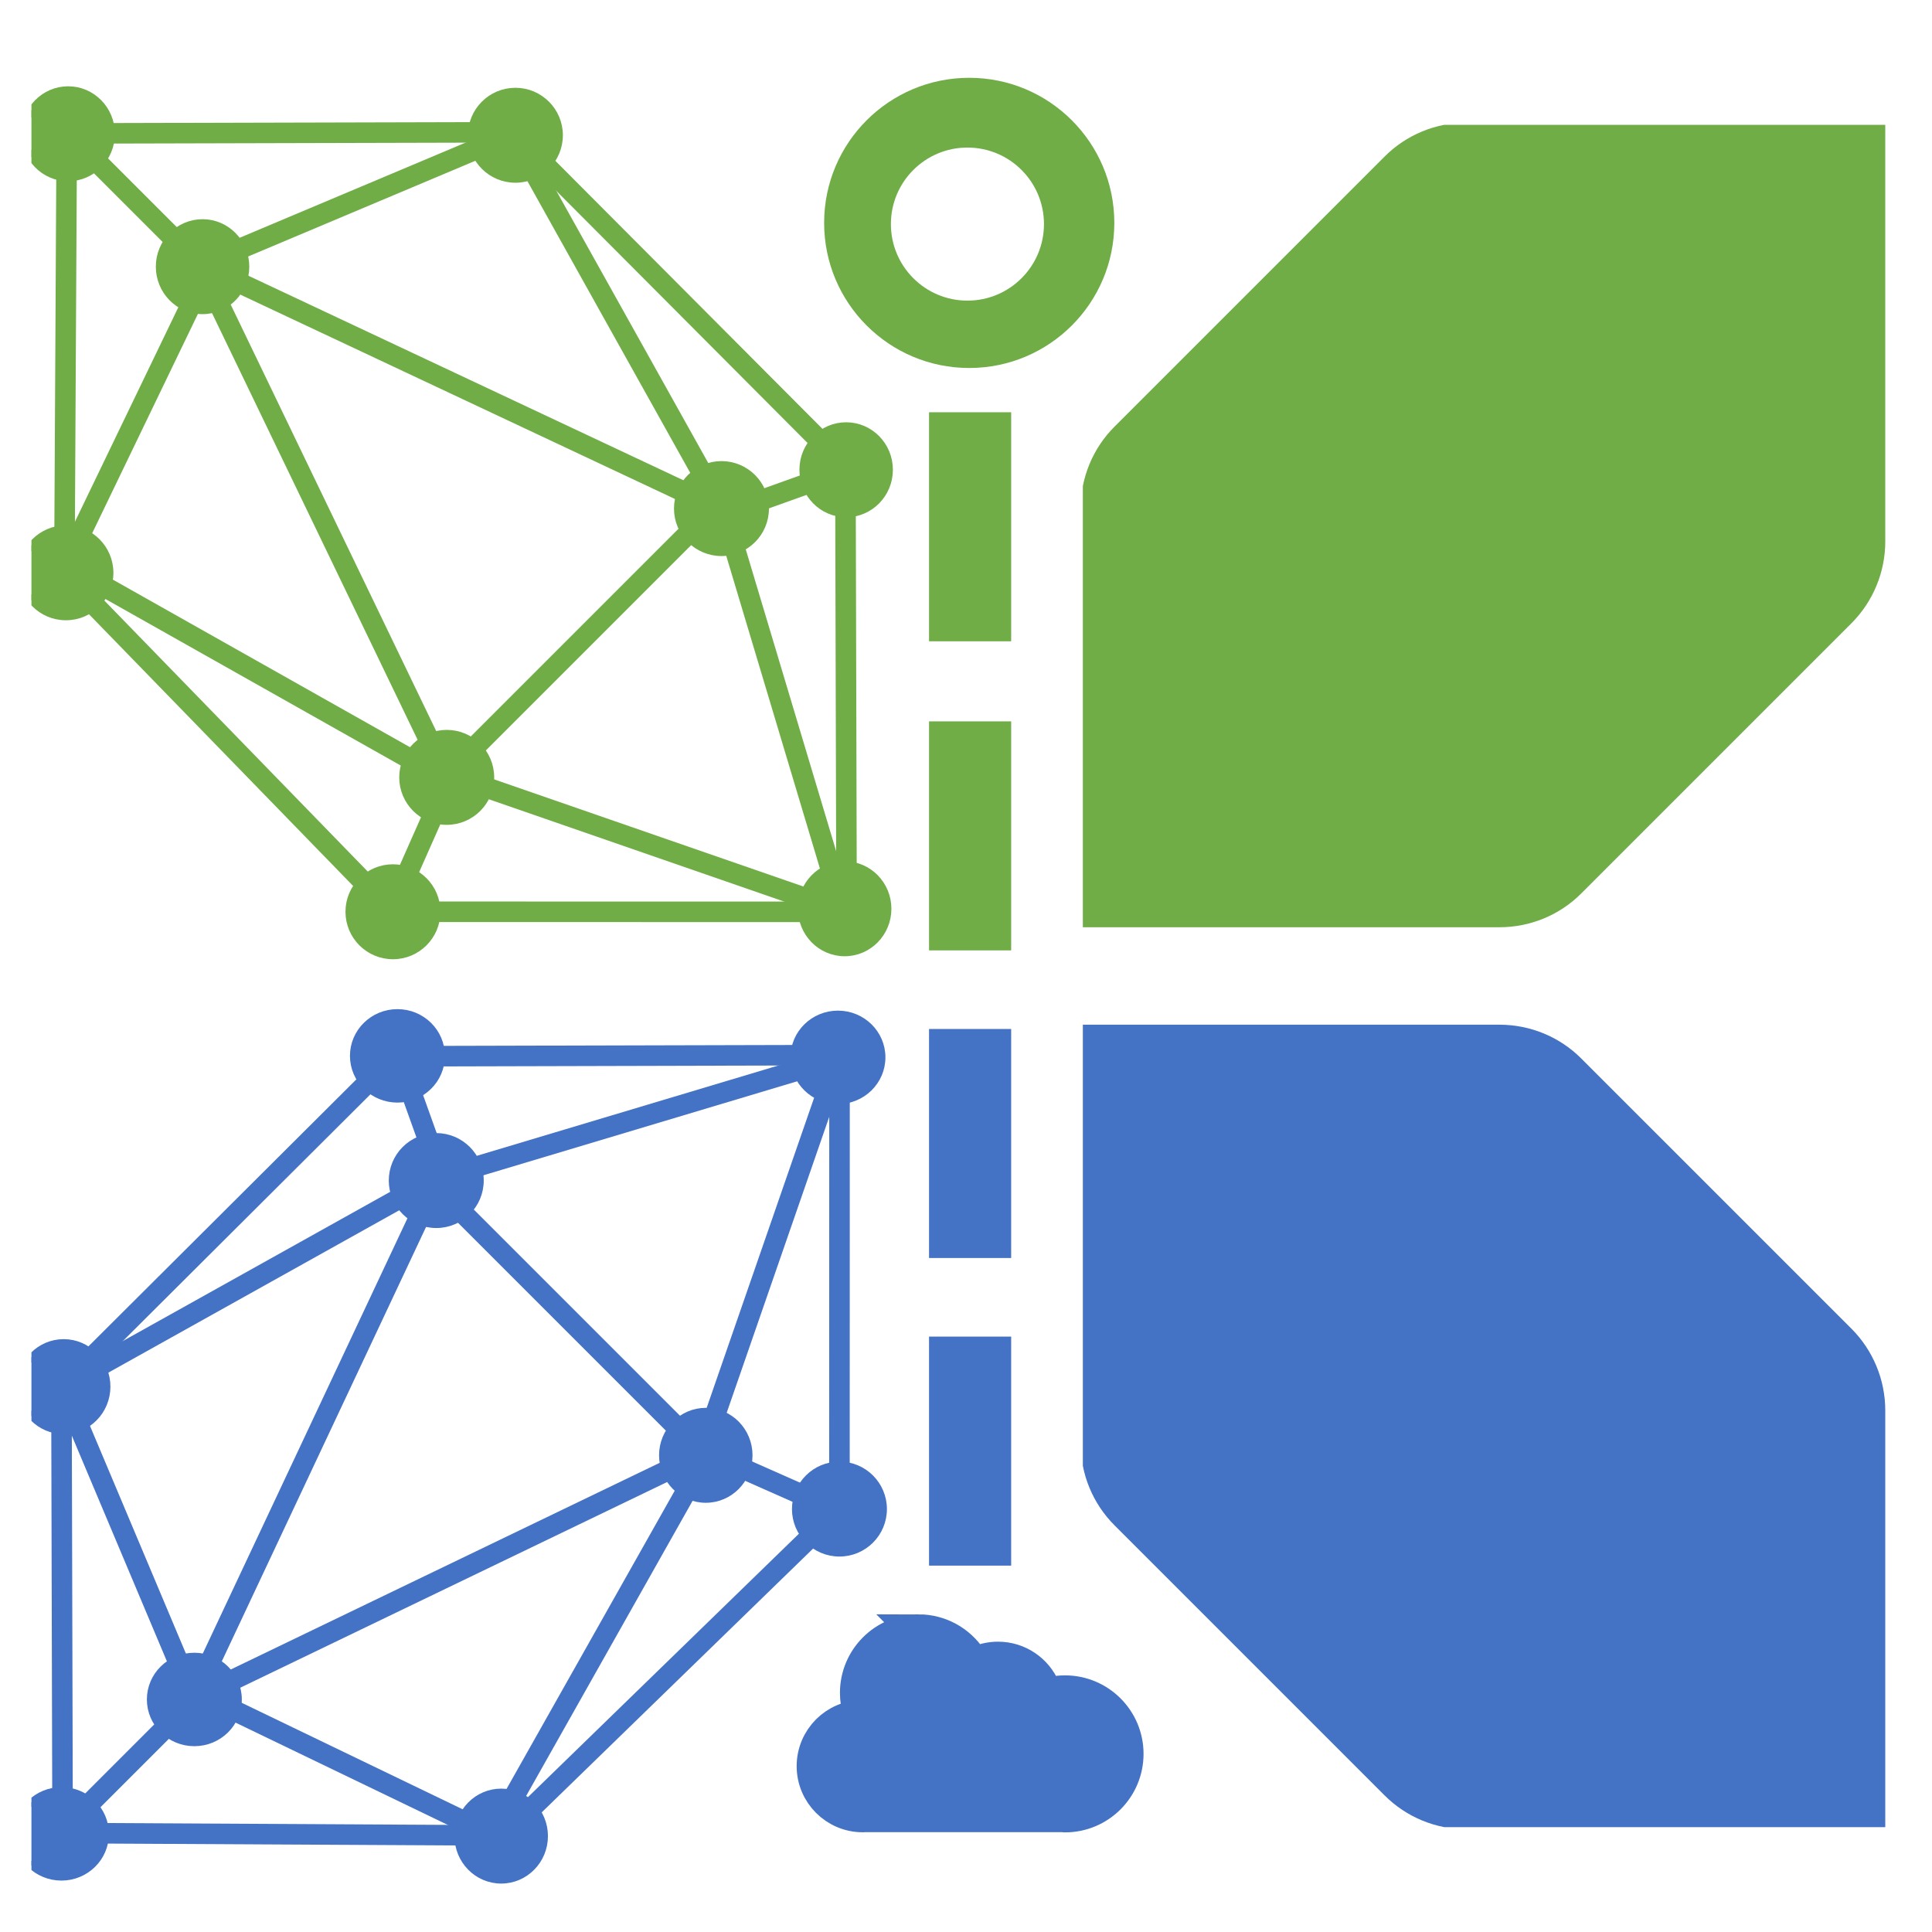 <?xml version="1.0" encoding="UTF-8" standalone="no"?>
<svg
   width="48"
   height="48"
   overflow="hidden"
   version="1.1"
   id="svg167"
   sodipodi:docname="byteclone-logo.svg"
   viewBox="0 0 1440 1440"
   inkscape:version="1.1.2 (b8e25be833, 2022-02-05)"
   xmlns:inkscape="http://www.inkscape.org/namespaces/inkscape"
   xmlns:sodipodi="http://sodipodi.sourceforge.net/DTD/sodipodi-0.dtd"
   xmlns="http://www.w3.org/2000/svg"
   xmlns:svg="http://www.w3.org/2000/svg">
  <sodipodi:namedview
     id="namedview169"
     pagecolor="#ffffff"
     bordercolor="#666666"
     borderopacity="1.0"
     inkscape:pageshadow="2"
     inkscape:pageopacity="0.0"
     inkscape:pagecheckerboard="0"
     showgrid="false"
     scale-x="30"
     units="px"
     inkscape:zoom="11.313709"
     inkscape:cx="95.547804"
     inkscape:cy="43.929009"
     inkscape:window-width="3840"
     inkscape:window-height="2054"
     inkscape:window-x="-11"
     inkscape:window-y="-11"
     inkscape:window-maximized="1"
     inkscape:current-layer="g165" />
  <defs
     id="defs23">
    <clipPath
       id="clip0">
      <rect
         x="50"
         y="455"
         width="4733"
         height="1772"
         id="rect2" />
    </clipPath>
    <clipPath
       id="clip1">
      <rect
         x="766"
         y="645"
         width="547"
         height="547"
         id="rect5" />
    </clipPath>
    <clipPath
       id="clip2">
      <rect
         x="766"
         y="645"
         width="547"
         height="547"
         id="rect8" />
    </clipPath>
    <clipPath
       id="clip3">
      <rect
         x="766"
         y="645"
         width="547"
         height="547"
         id="rect11" />
    </clipPath>
    <clipPath
       id="clip4">
      <rect
         x="766"
         y="1238"
         width="547"
         height="547"
         id="rect14" />
    </clipPath>
    <clipPath
       id="clip5">
      <rect
         x="766"
         y="1238"
         width="547"
         height="547"
         id="rect17" />
    </clipPath>
    <clipPath
       id="clip6">
      <rect
         x="766"
         y="1238"
         width="547"
         height="547"
         id="rect20" />
    </clipPath>
  </defs>
  <g
     clip-path="url(#clip0)"
     transform="matrix(1.113,0,0,1.113,-32.213,-650.731)"
     id="g165">
    <path
       d="m 676.804,683.478 c -28.306,0 -51.253,22.947 -51.253,51.253 0,28.306 22.947,51.253 51.253,51.253 28.306,0 51.253,-22.947 51.253,-51.253 0,-28.306 -22.947,-51.253 -51.253,-51.253 z m 1.201,-46.715 c 53.664,0 97.167,43.503 97.167,97.167 0,53.664 -43.503,97.167 -97.167,97.167 -53.664,0 -97.167,-43.503 -97.167,-97.167 0,-53.664 43.503,-97.167 97.167,-97.167 z"
       fill="#70ad47"
       fill-rule="evenodd"
       id="path29"
       style="stroke-width:1.164"
       sodipodi:nodetypes="ssssssssss" />
    <g
       clip-path="url(#clip1)"
       id="g37"
       transform="translate(-11.91,23.243)">
      <g
         clip-path="url(#clip2)"
         id="g35">
        <g
           clip-path="url(#clip3)"
           id="g33">
          <path
             d="m 0,0 h 266.686 c 16.895,0 33.154,6.676 45.053,18.666 L 492.543,199.47 c 11.944,11.944 18.666,28.158 18.666,45.053 V 511.209 H 244.523 c -16.895,0 -33.154,-6.722 -45.053,-18.666 L 18.666,311.739 C 6.676,299.795 0,283.581 0,266.686 Z"
             stroke="#70ad47"
             stroke-width="27.595"
             stroke-miterlimit="10"
             fill="#70ad47"
             transform="matrix(1,0,0,-1,778.353,1168.57)"
             id="path31" />
        </g>
      </g>
    </g>
    <g
       clip-path="url(#clip4)"
       id="g45"
       transform="translate(-11.91,23.243)">
      <g
         clip-path="url(#clip5)"
         id="g43">
        <g
           clip-path="url(#clip6)"
           id="g41">
          <path
             d="m 778.353,1261.43 h 266.687 c 16.89,0 33.15,6.68 45.05,18.67 l 180.81,180.8 c 11.94,11.95 18.66,28.16 18.66,45.06 v 266.68 h -266.68 c -16.9,0 -33.158,-6.72 -45.057,-18.66 L 797.019,1573.17 c -11.99,-11.94 -18.666,-28.16 -18.666,-45.05 z"
             stroke="#4472c4"
             stroke-width="27.595"
             stroke-miterlimit="10"
             fill="#4472c4"
             id="path39" />
        </g>
      </g>
    </g>
    <path
       d="m 644.026,1677.442 c -22.582,0 -40.888,18.3 -40.888,40.868 0,4.234 0.644,8.31 1.838,12.158 l 2.093,4.348 -0.305,-0.034 c -18.013,0 -32.615,14.599 -32.615,32.604 0,18.005 14.602,32.593 32.615,32.593 l 0.71,-0.069 h 133.311 l 1.358,0.136 c 22.582,0 40.889,-18.3 40.889,-40.868 0,-22.568 -18.307,-40.868 -40.889,-40.868 -2.822,0 -5.579,0.284 -8.241,0.829 l -5,1.555 -1.562,-5.029 c -4.951,-11.704 -16.543,-19.912 -30.052,-19.912 -4.503,0 -8.794,0.908 -12.695,2.566 l -3.949,2.134 -2.712,-4.995 c -7.348,-10.864 -19.792,-18.016 -33.906,-18.016 z"
       stroke="#4472c4"
       stroke-width="23.414"
       stroke-miterlimit="8"
       fill="#4472c4"
       fill-rule="evenodd"
       id="path47" />
    <path
       d="m 45.59,674.243 c 0,-16.292 12.984,-29.5 29,-29.5 16.016,0 29,13.208 29,29.5 0,16.292 -12.984,29.5 -29,29.5 -16.016,0 -29,-13.208 -29,-29.5 z"
       stroke="#70ad47"
       stroke-width="4.583"
       stroke-miterlimit="8"
       fill="#70ad47"
       fill-rule="evenodd"
       id="path49" />
    <path
       d="m 43.59,968.243 c 0,-16.292 13.208,-29.5 29.5,-29.5 16.292,0 29.5,13.208 29.5,29.5 0,16.292 -13.208,29.5 -29.5,29.5 -16.292,0 -29.5,-13.208 -29.5,-29.5 z"
       stroke="#70ad47"
       stroke-width="4.583"
       stroke-miterlimit="8"
       fill="#70ad47"
       fill-rule="evenodd"
       id="path51" />
    <path
       d="m 262.59,1195.243 c 0,-16.29 13.208,-29.5 29.5,-29.5 16.292,0 29.5,13.21 29.5,29.5 0,16.29 -13.208,29.5 -29.5,29.5 -16.292,0 -29.5,-13.21 -29.5,-29.5 z"
       stroke="#70ad47"
       stroke-width="4.583"
       stroke-miterlimit="8"
       fill="#70ad47"
       fill-rule="evenodd"
       id="path53" />
    <path
       d="m 344.59,675.243 c 0,-16.292 13.208,-29.5 29.5,-29.5 16.292,0 29.5,13.208 29.5,29.5 0,16.293 -13.208,29.5 -29.5,29.5 -16.292,0 -29.5,-13.207 -29.5,-29.5 z"
       stroke="#70ad47"
       stroke-width="4.583"
       stroke-miterlimit="8"
       fill="#70ad47"
       fill-rule="evenodd"
       id="path55" />
    <path
       d="m 566.59,899.243 c 0,-16.292 12.984,-29.5 29,-29.5 16.016,0 29,13.208 29,29.5 0,16.292 -12.984,29.5 -29,29.5 -16.016,0 -29,-13.208 -29,-29.5 z"
       stroke="#70ad47"
       stroke-width="4.583"
       stroke-miterlimit="8"
       fill="#70ad47"
       fill-rule="evenodd"
       id="path57" />
    <path
       d="m 565.59,1193.243 c 0,-16.29 12.984,-29.5 29,-29.5 16.016,0 29,13.21 29,29.5 0,16.29 -12.984,29.5 -29,29.5 -16.016,0 -29,-13.21 -29,-29.5 z"
       stroke="#70ad47"
       stroke-width="4.583"
       stroke-miterlimit="8"
       fill="#70ad47"
       fill-rule="evenodd"
       id="path59" />
    <path
       d="m 298.59,1105.243 c 0,-16.29 13.208,-29.5 29.5,-29.5 16.292,0 29.5,13.21 29.5,29.5 0,16.29 -13.208,29.5 -29.5,29.5 -16.292,0 -29.5,-13.21 -29.5,-29.5 z"
       stroke="#70ad47"
       stroke-width="4.583"
       stroke-miterlimit="8"
       fill="#70ad47"
       fill-rule="evenodd"
       id="path61" />
    <path
       d="m 135.59,763.243 c 0,-16.292 12.984,-29.5 29,-29.5 16.016,0 29,13.208 29,29.5 0,16.293 -12.984,29.5 -29,29.5 -16.016,0 -29,-13.207 -29,-29.5 z"
       stroke="#70ad47"
       stroke-width="4.583"
       stroke-miterlimit="8"
       fill="#70ad47"
       fill-rule="evenodd"
       id="path63" />
    <path
       d="m 482.59,925.243 c 0,-16.292 13.208,-29.5 29.5,-29.5 16.292,0 29.5,13.208 29.5,29.5 0,16.292 -13.208,29.5 -29.5,29.5 -16.292,0 -29.5,-13.208 -29.5,-29.5 z"
       stroke="#70ad47"
       stroke-width="4.583"
       stroke-miterlimit="8"
       fill="#70ad47"
       fill-rule="evenodd"
       id="path65" />
    <path
       d="m 516.09,927.743 76.771,-27.5"
       stroke="#70ad47"
       stroke-width="13.75"
       stroke-miterlimit="8"
       fill="none"
       fill-rule="evenodd"
       id="path67" />
    <path
       d="m 73.618,680.243 -1.528,283.403"
       stroke="#70ad47"
       stroke-width="13.75"
       stroke-miterlimit="8"
       fill="none"
       fill-rule="evenodd"
       id="path69" />
    <path
       d="m 76.09,675.243 87.083,87.083"
       stroke="#70ad47"
       stroke-width="13.75"
       stroke-miterlimit="8"
       fill="none"
       fill-rule="evenodd"
       id="path71" />
    <path
       d="M 74.09,674.007 372.77,673.243"
       stroke="#70ad47"
       stroke-width="13.75"
       stroke-miterlimit="8"
       fill="none"
       fill-rule="evenodd"
       id="path73" />
    <path
       d="m 373.09,674.243 220.764,221.528"
       stroke="#70ad47"
       stroke-width="13.75"
       stroke-miterlimit="8"
       fill="none"
       fill-rule="evenodd"
       id="path75" />
    <path
       d="m 595.09,898.243 0.764,294.1"
       stroke="#70ad47"
       stroke-width="13.75"
       stroke-miterlimit="8"
       fill="none"
       fill-rule="evenodd"
       id="path77" />
    <path
       d="M 73.09,970.243 292.517,1195.973"
       stroke="#70ad47"
       stroke-width="13.75"
       stroke-miterlimit="8"
       fill="none"
       fill-rule="evenodd"
       id="path79" />
    <path
       d="m 594.091,1195.303 -305.001,-0.06"
       stroke="#70ad47"
       stroke-width="13.75"
       stroke-miterlimit="8"
       fill="none"
       fill-rule="evenodd"
       id="path81" />
    <path
       d="m 328.902,1108.243 -37.812,85.365"
       stroke="#70ad47"
       stroke-width="13.75"
       stroke-miterlimit="8"
       fill="none"
       fill-rule="evenodd"
       id="path83" />
    <path
       d="m 372.478,674.243 -211.388,89.051"
       stroke="#70ad47"
       stroke-width="13.75"
       stroke-miterlimit="8"
       fill="none"
       fill-rule="evenodd"
       id="path85" />
    <path
       d="m 71.09,966.559 96.077,-199.317"
       stroke="#70ad47"
       stroke-width="13.75"
       stroke-miterlimit="8"
       fill="none"
       fill-rule="evenodd"
       id="path87" />
    <path
       d="m 163.09,762.243 167.292,347.19"
       stroke="#70ad47"
       stroke-width="13.75"
       stroke-miterlimit="8"
       fill="none"
       fill-rule="evenodd"
       id="path89" />
    <path
       d="m 164.09,762.243 346.042,162.708"
       stroke="#70ad47"
       stroke-width="13.75"
       stroke-miterlimit="8"
       fill="none"
       fill-rule="evenodd"
       id="path91" />
    <path
       d="m 509.548,922.243 -176.458,176.458"
       stroke="#70ad47"
       stroke-width="13.75"
       stroke-miterlimit="8"
       fill="none"
       fill-rule="evenodd"
       id="path93" />
    <path
       d="m 332.09,1104.243 261.25,90.52"
       stroke="#70ad47"
       stroke-width="13.75"
       stroke-miterlimit="8"
       fill="none"
       fill-rule="evenodd"
       id="path95" />
    <path
       d="m 512.09,922.243 81.354,271.56"
       stroke="#70ad47"
       stroke-width="13.75"
       stroke-miterlimit="8"
       fill="none"
       fill-rule="evenodd"
       id="path97" />
    <path
       d="M 77.09,965.243 328.028,1106.753"
       stroke="#70ad47"
       stroke-width="13.75"
       stroke-miterlimit="8"
       fill="none"
       fill-rule="evenodd"
       id="path99" />
    <path
       d="m 375.09,679.243 137.5,246.354"
       stroke="#70ad47"
       stroke-width="13.75"
       stroke-miterlimit="8"
       fill="none"
       fill-rule="evenodd"
       id="path101" />
    <path
       d="m 70.09,1841.743 c -16.292,0 -29.5,-12.98 -29.5,-29 0,-16.02 13.207,-29 29.5,-29 16.292,0 29.5,12.98 29.5,29 0,16.02 -13.208,29 -29.5,29 z"
       stroke="#4472c4"
       stroke-width="4.583"
       stroke-miterlimit="8"
       fill="#4472c4"
       fill-rule="evenodd"
       id="path103" />
    <path
       d="m 364.59,1843.743 c -16.016,0 -29,-13.21 -29,-29.5 0,-16.29 12.984,-29.5 29,-29.5 16.017,0 29,13.21 29,29.5 0,16.29 -12.983,29.5 -29,29.5 z"
       stroke="#4472c4"
       stroke-width="4.583"
       stroke-miterlimit="8"
       fill="#4472c4"
       fill-rule="evenodd"
       id="path105" />
    <path
       d="m 591.09,1624.743 c -16.292,0 -29.5,-13.21 -29.5,-29.5 0,-16.29 13.208,-29.5 29.5,-29.5 16.292,0 29.5,13.21 29.5,29.5 0,16.29 -13.208,29.5 -29.5,29.5 z"
       stroke="#4472c4"
       stroke-width="4.583"
       stroke-miterlimit="8"
       fill="#4472c4"
       fill-rule="evenodd"
       id="path107" />
    <path
       d="m 71.591,1542.743 c -16.016,0 -29,-13.21 -29,-29.5 0,-16.29 12.984,-29.5 29,-29.5 16.016,0 29,13.21 29,29.5 0,16.29 -12.984,29.5 -29,29.5 z"
       stroke="#4472c4"
       stroke-width="4.583"
       stroke-miterlimit="8"
       fill="#4472c4"
       fill-rule="evenodd"
       id="path109" />
    <path
       d="m 295.09,1320.743 c -16.293,0 -29.5,-12.98 -29.5,-29 0,-16.02 13.207,-29 29.5,-29 16.292,0 29.5,12.98 29.5,29 0,16.02 -13.208,29 -29.5,29 z"
       stroke="#4472c4"
       stroke-width="4.583"
       stroke-miterlimit="8"
       fill="#4472c4"
       fill-rule="evenodd"
       id="path111" />
    <path
       d="m 590.09,1321.743 c -16.293,0 -29.5,-12.98 -29.5,-29 0,-16.02 13.207,-29 29.5,-29 16.292,0 29.5,12.98 29.5,29 0,16.02 -13.208,29 -29.5,29 z"
       stroke="#4472c4"
       stroke-width="4.583"
       stroke-miterlimit="8"
       fill="#4472c4"
       fill-rule="evenodd"
       id="path113" />
    <path
       d="m 501.59,1588.743 c -16.016,0 -29,-13.21 -29,-29.5 0,-16.29 12.984,-29.5 29,-29.5 16.016,0 29,13.21 29,29.5 0,16.29 -12.984,29.5 -29,29.5 z"
       stroke="#4472c4"
       stroke-width="4.583"
       stroke-miterlimit="8"
       fill="#4472c4"
       fill-rule="evenodd"
       id="path115" />
    <path
       d="m 159.09,1751.743 c -16.292,0 -29.5,-12.98 -29.5,-29 0,-16.02 13.208,-29 29.5,-29 16.292,0 29.5,12.98 29.5,29 0,16.02 -13.208,29 -29.5,29 z"
       stroke="#4472c4"
       stroke-width="4.583"
       stroke-miterlimit="8"
       fill="#4472c4"
       fill-rule="evenodd"
       id="path117" />
    <path
       d="m 321.09,1404.743 c -16.292,0 -29.5,-13.21 -29.5,-29.5 0,-16.29 13.208,-29.5 29.5,-29.5 16.293,0 29.5,13.21 29.5,29.5 0,16.29 -13.207,29.5 -29.5,29.5 z"
       stroke="#4472c4"
       stroke-width="4.583"
       stroke-miterlimit="8"
       fill="#4472c4"
       fill-rule="evenodd"
       id="path119" />
    <path
       d="m 323.59,1370.013 -27.5,-76.771"
       stroke="#4472c4"
       stroke-width="13.75"
       stroke-miterlimit="8"
       fill="none"
       fill-rule="evenodd"
       id="path121" />
    <path
       d="m 76.09,1812.243 283.403,1.528"
       stroke="#4472c4"
       stroke-width="13.75"
       stroke-miterlimit="8"
       fill="none"
       fill-rule="evenodd"
       id="path123" />
    <path
       d="m 71.09,1810.323 87.083,-87.08"
       stroke="#4472c4"
       stroke-width="13.75"
       stroke-miterlimit="8"
       fill="none"
       fill-rule="evenodd"
       id="path125" />
    <path
       d="m 70.855,1811.923 -0.764,-298.68"
       stroke="#4472c4"
       stroke-width="13.75"
       stroke-miterlimit="8"
       fill="none"
       fill-rule="evenodd"
       id="path127" />
    <path
       d="m 71.09,1513.003 221.527,-220.76"
       stroke="#4472c4"
       stroke-width="13.75"
       stroke-miterlimit="8"
       fill="none"
       fill-rule="evenodd"
       id="path129" />
    <path
       d="m 294.09,1292.003 294.097,-0.76"
       stroke="#4472c4"
       stroke-width="13.75"
       stroke-miterlimit="8"
       fill="none"
       fill-rule="evenodd"
       id="path131" />
    <path
       d="m 366.09,1813.673 225.729,-219.43"
       stroke="#4472c4"
       stroke-width="13.75"
       stroke-miterlimit="8"
       fill="none"
       fill-rule="evenodd"
       id="path133" />
    <path
       d="m 591.148,1292.243 -0.058,305"
       stroke="#4472c4"
       stroke-width="13.75"
       stroke-miterlimit="8"
       fill="none"
       fill-rule="evenodd"
       id="path135" />
    <path
       d="m 504.09,1558.243 85.365,37.812"
       stroke="#4472c4"
       stroke-width="13.75"
       stroke-miterlimit="8"
       fill="none"
       fill-rule="evenodd"
       id="path137" />
    <path
       d="m 71.09,1514.243 89.051,211.388"
       stroke="#4472c4"
       stroke-width="13.75"
       stroke-miterlimit="8"
       fill="none"
       fill-rule="evenodd"
       id="path139" />
    <path
       d="m 362.406,1815.323 -199.317,-96.078"
       stroke="#4472c4"
       stroke-width="13.75"
       stroke-miterlimit="8"
       fill="none"
       fill-rule="evenodd"
       id="path141" />
    <path
       d="m 158.09,1722.533 347.188,-167.29"
       stroke="#4472c4"
       stroke-width="13.75"
       stroke-miterlimit="8"
       fill="none"
       fill-rule="evenodd"
       id="path143" />
    <path
       d="m 158.09,1722.283 162.708,-346.04"
       stroke="#4472c4"
       stroke-width="13.75"
       stroke-miterlimit="8"
       fill="none"
       fill-rule="evenodd"
       id="path145" />
    <path
       d="m 319.09,1377.243 176.458,176.458"
       stroke="#4472c4"
       stroke-width="13.75"
       stroke-miterlimit="8"
       fill="none"
       fill-rule="evenodd"
       id="path147" />
    <path
       d="m 500.09,1554.493 90.521,-261.25"
       stroke="#4472c4"
       stroke-width="13.75"
       stroke-miterlimit="8"
       fill="none"
       fill-rule="evenodd"
       id="path149" />
    <path
       d="m 319.09,1374.593 271.562,-81.35"
       stroke="#4472c4"
       stroke-width="13.75"
       stroke-miterlimit="8"
       fill="none"
       fill-rule="evenodd"
       id="path151" />
    <path
       d="m 361.09,1809.183 141.511,-250.94"
       stroke="#4472c4"
       stroke-width="13.75"
       stroke-miterlimit="8"
       fill="none"
       fill-rule="evenodd"
       id="path153" />
    <path
       d="m 75.09,1510.743 246.354,-137.5"
       stroke="#4472c4"
       stroke-width="13.75"
       stroke-miterlimit="8"
       fill="none"
       fill-rule="evenodd"
       id="path155" />
    <path
       d="M 678.59,860.743 V 1014.116"
       stroke="#70ad47"
       stroke-width="55"
       stroke-miterlimit="8"
       fill="none"
       fill-rule="evenodd"
       id="path157" />
    <path
       d="m 678.59,1067.743 v 153.37"
       stroke="#70ad47"
       stroke-width="55"
       stroke-miterlimit="8"
       fill="none"
       fill-rule="evenodd"
       id="path159" />
    <path
       d="m 678.59,1273.743 v 153.37"
       stroke="#4472c4"
       stroke-width="55"
       stroke-miterlimit="8"
       fill="none"
       fill-rule="evenodd"
       id="path161" />
    <path
       d="m 678.59,1479.743 v 153.37"
       stroke="#4472c4"
       stroke-width="55"
       stroke-miterlimit="8"
       fill="none"
       fill-rule="evenodd"
       id="path163" />
  </g>
</svg>
